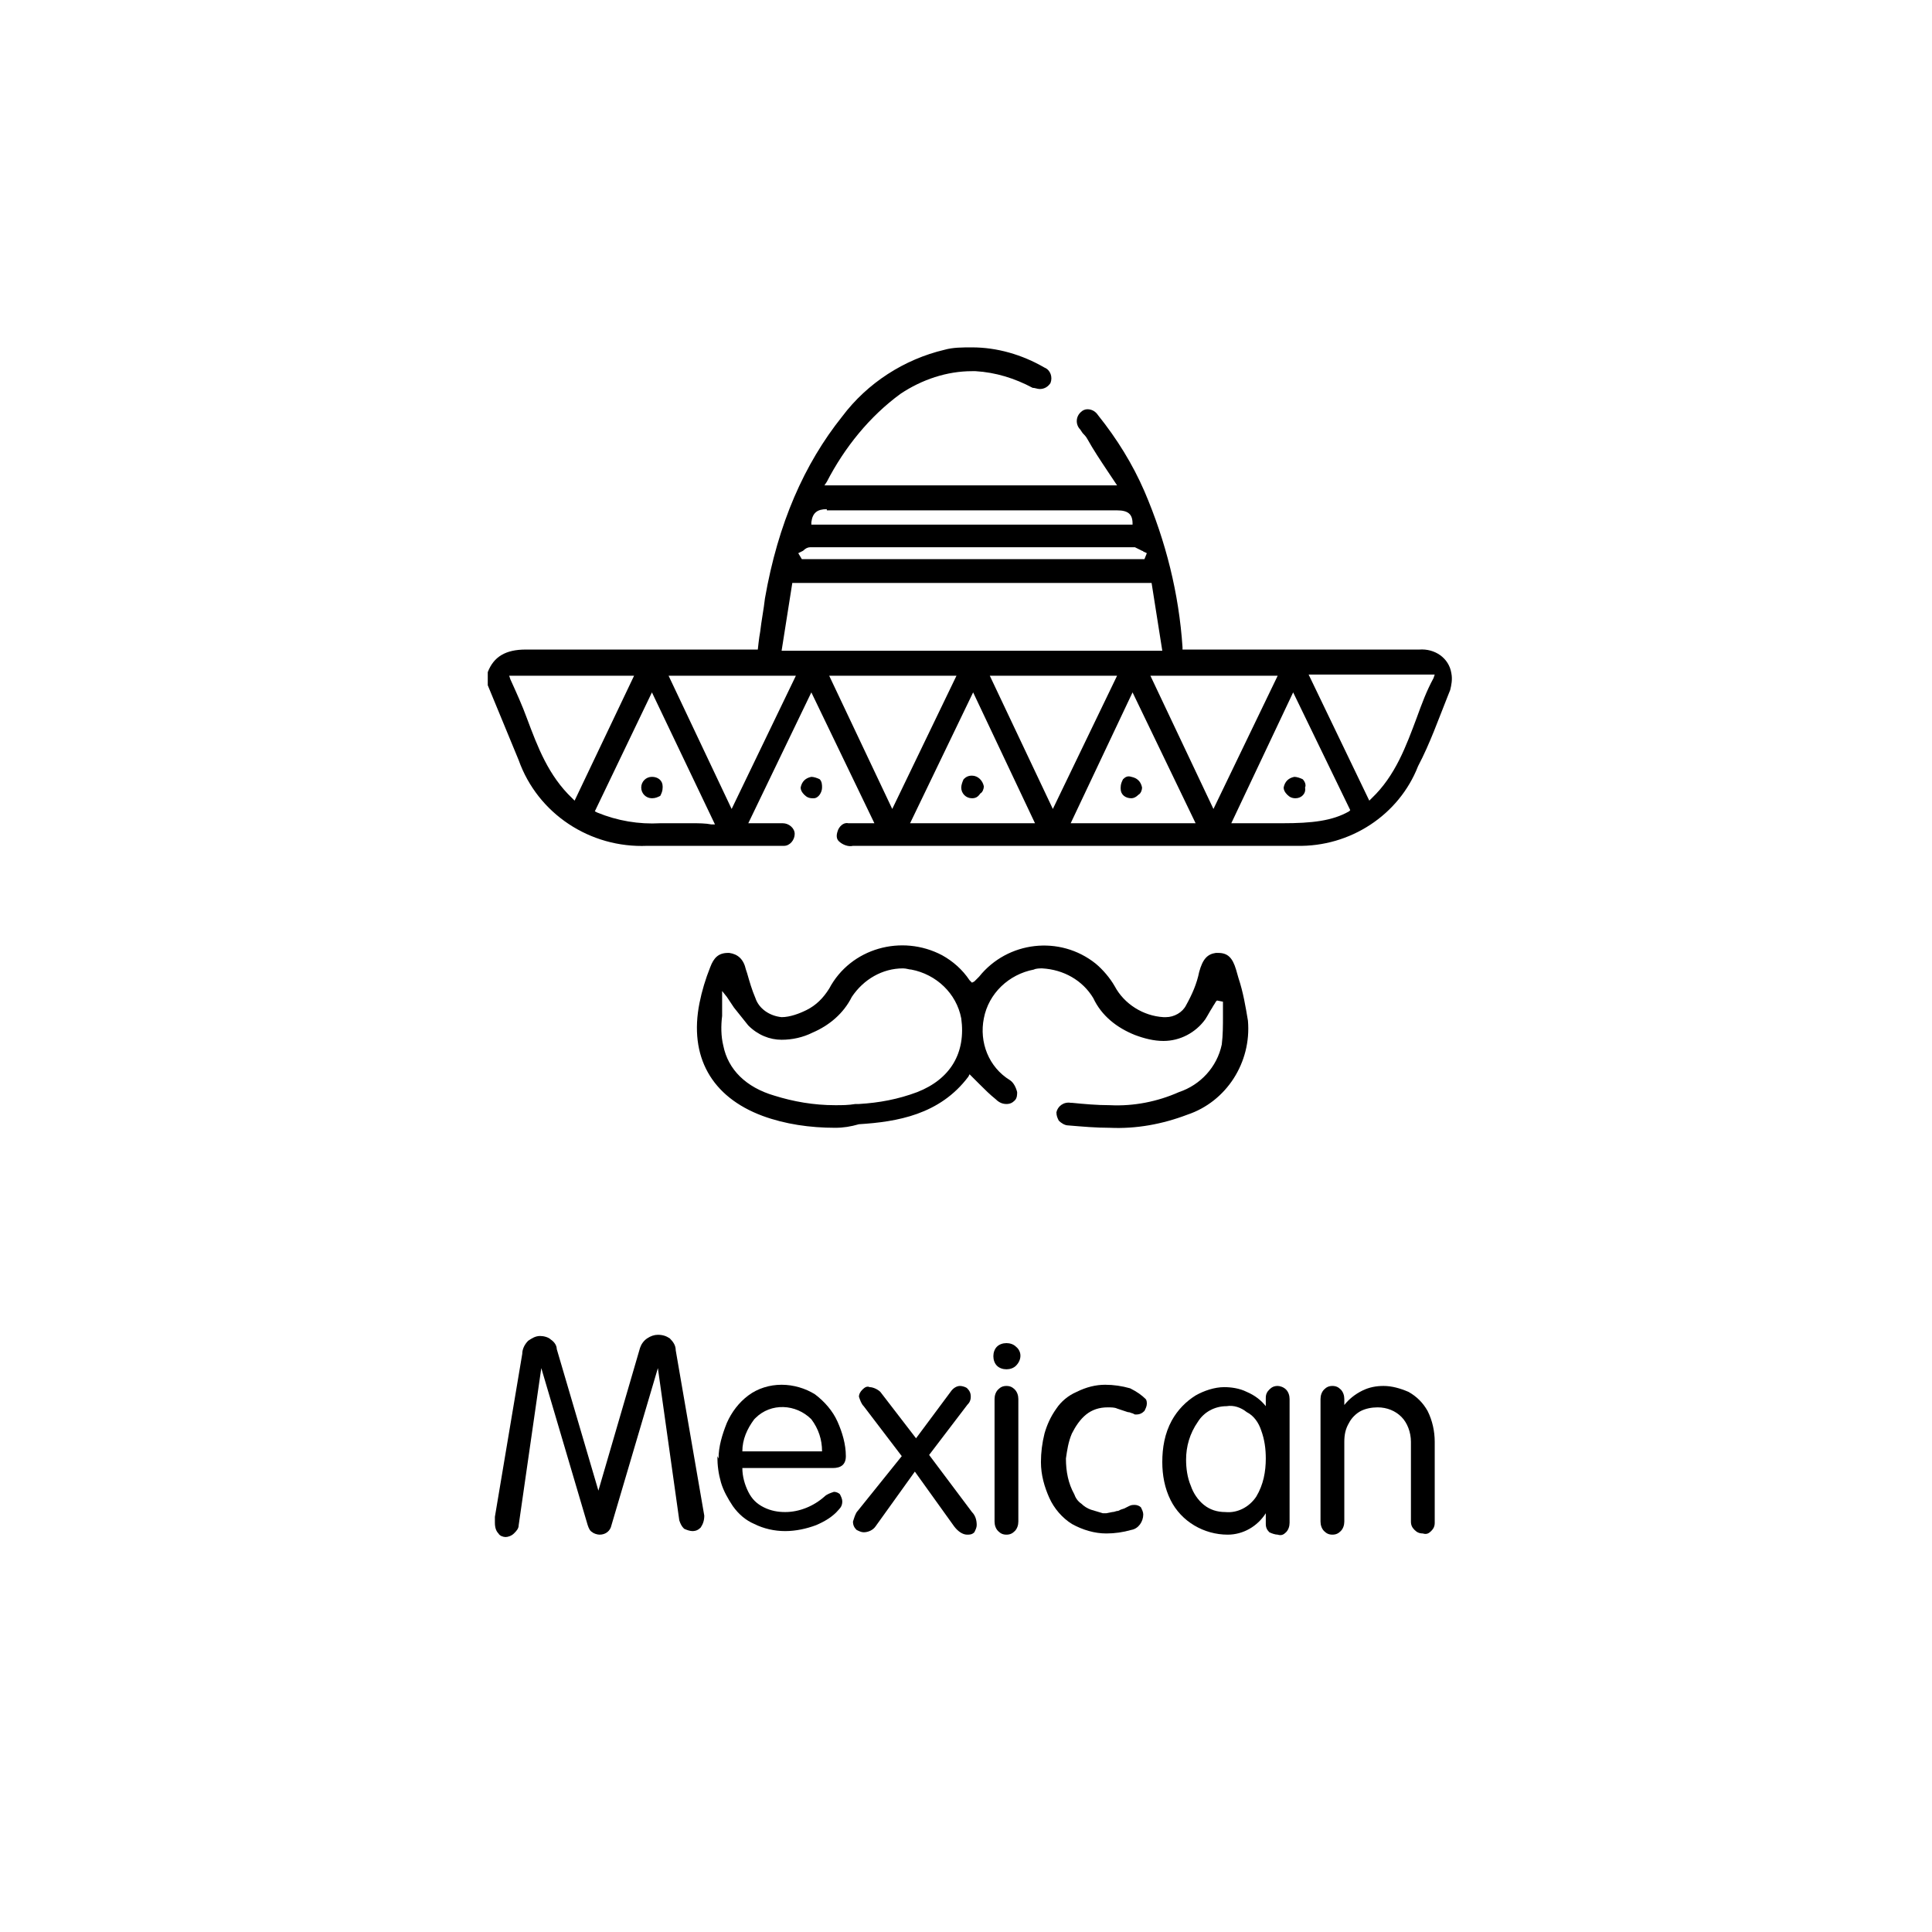 <?xml version="1.0" encoding="utf-8"?>
<!-- Generator: Adobe Illustrator 25.2.0, SVG Export Plug-In . SVG Version: 6.00 Build 0)  -->
<svg version="1.1" id="Layer_1" xmlns="http://www.w3.org/2000/svg" xmlns:xlink="http://www.w3.org/1999/xlink" x="0px" y="0px"
	 viewBox="0 0 162.4 162.4" style="enable-background:new 0 0 162.4 162.4;" xml:space="preserve">
<g>
	<path d="M43.9,113.8c0-0.4,0.2-0.8,0.5-1.1c0.3-0.2,0.6-0.4,1-0.4c0.3,0,0.7,0.1,0.9,0.3c0.3,0.2,0.5,0.5,0.5,0.8l3.5,11.9l0,0
		l3.5-12c0.1-0.3,0.3-0.6,0.6-0.8c0.3-0.2,0.6-0.3,0.9-0.3c0.4,0,0.7,0.1,1,0.3c0.3,0.3,0.5,0.6,0.5,1l2.4,13.9c0,0.4-0.1,0.7-0.3,1
		c-0.2,0.2-0.4,0.3-0.7,0.3c-0.2,0-0.5-0.1-0.7-0.2c-0.2-0.2-0.3-0.4-0.4-0.7L55.3,115l-3.9,13.2c-0.1,0.5-0.5,0.8-1,0.8
		c-0.2,0-0.5-0.1-0.6-0.2c-0.2-0.1-0.3-0.3-0.4-0.6L45.5,115l-1.9,13.2c0,0.3-0.2,0.5-0.4,0.7c-0.2,0.2-0.5,0.3-0.7,0.3
		c-0.2,0-0.5-0.1-0.6-0.3c-0.2-0.2-0.3-0.5-0.3-0.9c0-0.2,0-0.3,0-0.5L43.9,113.8z"/>
	<path d="M60.4,122.6c0-1,0.3-2,0.7-3c0.4-0.9,1-1.7,1.8-2.3c0.8-0.6,1.8-0.9,2.8-0.9c1,0,2,0.3,2.8,0.8c0.8,0.6,1.5,1.4,1.9,2.3
		c0.4,0.9,0.7,1.9,0.7,2.9c0,0.7-0.4,1-1.1,1h-7.6c0,0.7,0.2,1.4,0.5,2c0.3,0.6,0.7,1,1.3,1.3c0.6,0.3,1.2,0.4,1.8,0.4
		c1.2,0,2.4-0.5,3.3-1.3c0.2-0.2,0.5-0.3,0.8-0.4c0.2,0,0.4,0.1,0.5,0.2c0.1,0.2,0.2,0.4,0.2,0.6c0,0.3-0.1,0.5-0.3,0.7
		c-0.5,0.6-1.2,1-1.9,1.3c-0.8,0.3-1.7,0.5-2.6,0.5c-0.9,0-1.8-0.2-2.6-0.6c-0.7-0.3-1.3-0.8-1.8-1.5c-0.4-0.6-0.8-1.3-1-2
		c-0.2-0.7-0.3-1.4-0.3-2.2L60.4,122.6L60.4,122.6z M62.4,122h6.7c0-1-0.3-1.9-0.9-2.7c-1.3-1.3-3.4-1.4-4.7-0.1
		c0,0-0.1,0.1-0.1,0.1C62.8,120.1,62.4,121,62.4,122z"/>
	<path d="M75.8,122.4l-3.2-4.2c-0.2-0.2-0.3-0.5-0.4-0.8c0-0.2,0.1-0.4,0.3-0.6c0.2-0.2,0.4-0.3,0.6-0.2c0.3,0,0.7,0.2,0.9,0.4
		l3,3.9l2.9-3.9c0.2-0.3,0.5-0.5,0.8-0.5c0.2,0,0.5,0.1,0.6,0.2c0.2,0.2,0.3,0.4,0.3,0.7c0,0.3-0.1,0.5-0.3,0.7l-3.2,4.2l3.6,4.8
		c0.3,0.3,0.4,0.7,0.4,1.1c0,0.2-0.1,0.4-0.2,0.6c-0.2,0.2-0.4,0.2-0.6,0.2c-0.4,0-0.8-0.3-1.1-0.7l-3.3-4.6l-3.3,4.6
		c-0.2,0.3-0.6,0.5-1,0.5c-0.2,0-0.4-0.1-0.6-0.2c-0.2-0.2-0.3-0.4-0.3-0.7c0.1-0.3,0.2-0.7,0.4-0.9L75.8,122.4z"/>
	<path d="M84.6,115.1c-0.3,0-0.6-0.1-0.8-0.3c-0.2-0.2-0.3-0.5-0.3-0.8c0-0.3,0.1-0.6,0.3-0.8c0.2-0.2,0.5-0.3,0.8-0.3
		c0.3,0,0.6,0.1,0.8,0.3c0.5,0.4,0.5,1.1,0,1.6C85.2,115,84.9,115.1,84.6,115.1z M83.6,117.6c0-0.3,0.1-0.6,0.3-0.8
		c0.2-0.2,0.4-0.3,0.7-0.3c0.3,0,0.5,0.1,0.7,0.3c0.2,0.2,0.3,0.5,0.3,0.8v10.3c0,0.3-0.1,0.6-0.3,0.8c-0.2,0.2-0.4,0.3-0.7,0.3
		c-0.3,0-0.5-0.1-0.7-0.3c-0.2-0.2-0.3-0.5-0.3-0.8V117.6z"/>
	<path d="M96.3,117.6c0.1,0.1,0.1,0.3,0.1,0.4c0,0.2-0.1,0.4-0.2,0.6c-0.2,0.2-0.4,0.3-0.7,0.3h-0.1l-0.2-0.1
		c-0.1,0-0.2-0.1-0.4-0.1c-0.3-0.1-0.6-0.2-0.9-0.3c-0.2-0.1-0.5-0.1-0.8-0.1c-0.7,0-1.3,0.2-1.8,0.6c-0.5,0.4-0.9,1-1.2,1.6
		c-0.3,0.7-0.4,1.4-0.5,2.1c0,1.1,0.2,2.1,0.7,3c0.1,0.3,0.3,0.6,0.6,0.8c0.2,0.2,0.5,0.4,0.8,0.5c0.3,0.1,0.7,0.2,1,0.3
		c0.1,0,0.2,0,0.3,0l0.5-0.1c0.2,0,0.3-0.1,0.5-0.1l0.2-0.1l0.3-0.1l0.4-0.2c0.2-0.1,0.3-0.1,0.5-0.1c0.2,0,0.4,0.1,0.5,0.2
		c0.1,0.2,0.2,0.4,0.2,0.6c0,0.6-0.4,1.2-1,1.3c-0.7,0.2-1.4,0.3-2.1,0.3c-1,0-2-0.3-2.9-0.8c-0.8-0.5-1.5-1.3-1.9-2.2
		c-0.4-0.9-0.7-1.9-0.7-3c0-0.8,0.1-1.6,0.3-2.4c0.2-0.7,0.5-1.4,1-2.1c0.4-0.6,1-1.1,1.7-1.4c0.8-0.4,1.6-0.6,2.4-0.6
		c0.7,0,1.4,0.1,2.1,0.3C95.6,117,96,117.3,96.3,117.6z"/>
	<path d="M106.4,118.2v-0.7c0-0.3,0.1-0.5,0.3-0.7c0.2-0.2,0.4-0.3,0.7-0.3c0.2,0,0.5,0.1,0.7,0.3c0.2,0.2,0.3,0.5,0.3,0.8V128
		c0,0.3-0.1,0.6-0.3,0.8c-0.2,0.2-0.4,0.3-0.7,0.2c-0.2,0-0.5-0.1-0.7-0.2c-0.2-0.2-0.3-0.4-0.3-0.7v-0.9l0,0
		c-0.7,1.1-1.9,1.8-3.2,1.8c-2,0-3.9-1.1-4.8-2.9c-0.5-1-0.7-2.1-0.7-3.2c0-1.2,0.2-2.4,0.8-3.5c0.5-0.9,1.2-1.6,2-2.1
		c0.7-0.4,1.6-0.7,2.4-0.7c0.6,0,1.3,0.1,1.9,0.4C105.5,117.3,106,117.7,106.4,118.2L106.4,118.2z M99.7,122.7
		c0,0.7,0.1,1.5,0.4,2.2c0.2,0.6,0.6,1.2,1.1,1.6c0.5,0.4,1.1,0.6,1.8,0.6c1,0.1,2-0.4,2.6-1.3c0.6-1,0.8-2.1,0.8-3.2
		c0-0.8-0.1-1.6-0.4-2.4c-0.2-0.6-0.6-1.2-1.2-1.5c-0.5-0.4-1.1-0.6-1.7-0.5l0,0c-1,0-1.9,0.5-2.4,1.3
		C100,120.5,99.7,121.6,99.7,122.7z"/>
	<path d="M111,117.6c0-0.3,0.1-0.6,0.3-0.8c0.2-0.2,0.4-0.3,0.7-0.3c0.3,0,0.5,0.1,0.7,0.3c0.2,0.2,0.3,0.5,0.3,0.8v0.5l0,0
		c0.4-0.5,0.9-0.9,1.5-1.2c0.6-0.3,1.2-0.4,1.8-0.4c0.7,0,1.4,0.2,2.1,0.5c0.7,0.4,1.2,0.9,1.6,1.6c0.4,0.8,0.6,1.7,0.6,2.6v6.8
		c0,0.3-0.1,0.5-0.3,0.7c-0.2,0.2-0.4,0.3-0.7,0.2c-0.3,0-0.5-0.1-0.7-0.3c-0.2-0.2-0.3-0.4-0.3-0.7v-6.7c0-0.8-0.3-1.6-0.8-2.1
		c-0.5-0.5-1.2-0.8-2-0.8c-0.5,0-1,0.1-1.4,0.3c-0.4,0.2-0.8,0.6-1,1c-0.3,0.5-0.4,1-0.4,1.6v6.7c0,0.3-0.1,0.6-0.3,0.8
		c-0.2,0.2-0.4,0.3-0.7,0.3c-0.3,0-0.5-0.1-0.7-0.3c-0.2-0.2-0.3-0.5-0.3-0.8L111,117.6z"/>
</g>
<g>
	<path d="M71.7,71.1c-0.4,0.1-0.9-0.1-1.2-0.4c-0.2-0.2-0.2-0.5-0.1-0.8c0.1-0.4,0.5-0.8,0.9-0.7h2.2l-5.3-11l-5.3,11h2.9
		c0.5,0,1,0.4,1,0.9c0,0.5-0.4,1-0.9,1c-0.2,0-0.3,0-0.5,0h-11c-4.8,0.2-9.2-2.7-10.8-7.2l-2.6-6.3v-1.1c0.5-1.3,1.5-1.9,3.2-1.9
		h8.3h11.2c0,0,0.1-1,0.2-1.5c0.1-0.9,0.3-1.9,0.4-2.8c1.1-6.3,3.3-11.3,6.5-15.3c2.1-2.8,5.2-4.8,8.6-5.6c0.7-0.2,1.5-0.2,2.3-0.2
		c2.1,0,4.2,0.6,6.1,1.7c0.5,0.2,0.7,0.8,0.5,1.3c-0.2,0.3-0.5,0.5-0.9,0.5c-0.2,0-0.4-0.1-0.6-0.1c-1.5-0.8-3.1-1.3-4.8-1.4h-0.3
		c-2.1,0-4.2,0.7-6,1.9c-2.6,1.9-4.7,4.5-6.2,7.4l-0.2,0.3h24.6l-0.8-1.2c-0.6-0.9-1.2-1.8-1.7-2.7c-0.1-0.2-0.3-0.4-0.4-0.5
		l-0.2-0.3c-0.4-0.4-0.4-1.1,0.1-1.5c0,0,0,0,0,0c0.1-0.1,0.3-0.2,0.5-0.2c0.4,0,0.7,0.2,0.9,0.5c1.6,2,2.9,4.1,3.9,6.4
		c1.8,4.2,2.9,8.6,3.2,13.1v0.2h19.9c1.3-0.1,2.5,0.7,2.7,2c0.1,0.5,0,1-0.1,1.4l-0.2,0.5c-0.8,2-1.5,4-2.5,5.9
		c-1.6,4.1-5.7,6.8-10.2,6.7H93.1H71.7z M58.2,69.2c0.5,0,1.1,0,1.6,0.1h0.3l-5.3-11.1l-4.8,10l0.2,0.1c1.7,0.7,3.5,1,5.3,0.9l0,0
		h1.4L58.2,69.2z M103.5,69.2h1.8h2.5c2.5,0,4.2-0.2,5.6-1l0.1-0.1l-4.8-9.9L103.5,69.2z M76.5,69.2H87l-5.2-11L76.5,69.2z M90,69.2
		h10.5l-5.3-11L90,69.2z M88.5,68l5.4-11.2H83.2L88.5,68z M75,68l5.4-11.2H69.7L75,68z M102,68l5.4-11.2H96.7L102,68z M61.5,68
		l5.4-11.2H56.2L61.5,68z M115.1,67.3l0.2-0.2c2-1.9,2.9-4.4,3.8-6.8c0.4-1.1,0.8-2.2,1.4-3.3l0.1-0.3h-10.6L115.1,67.3z M42.9,57.1
		c0.5,1.1,1,2.2,1.4,3.3c0.9,2.4,1.8,4.8,3.8,6.7l0.2,0.2l5-10.5H42.8L42.9,57.1z M65.7,54.7h32L96.8,49H66.6L65.7,54.7z M81.6,46
		H68.1c-0.2,0-0.4,0.1-0.6,0.3l-0.2,0.1l-0.2,0.1l0.3,0.5h28.8l0.2-0.5l-0.2-0.1c-0.1,0-0.1-0.1-0.2-0.1c-0.2-0.1-0.4-0.2-0.6-0.3
		H81.6z M69.5,42.8c-0.8,0-1.2,0.3-1.3,1.1v0.2h27V44c0-0.8-0.4-1.1-1.3-1.1H81.7H69.5L69.5,42.8z"/>
	<path d="M70.2,94.8c-2.1,0-4.2-0.3-6.1-1c-4.3-1.6-6.2-5-5.3-9.5c0.2-1,0.5-2,0.9-3c0.3-0.8,0.7-1.2,1.5-1.2h0.1
		c0.7,0.1,1.2,0.5,1.4,1.4l0.1,0.3c0.2,0.7,0.4,1.4,0.7,2.1c0.3,0.9,1.2,1.5,2.2,1.6c0.7,0,1.5-0.3,2.1-0.6c0.8-0.4,1.4-1,1.9-1.8
		c1.8-3.4,6.1-4.6,9.5-2.8c0.9,0.5,1.7,1.2,2.3,2.1l0.1,0.1l0.1,0.1l0.2-0.1l0.1-0.1l0.3-0.3c2.4-3,6.8-3.5,9.8-1.1
		c0.6,0.5,1.2,1.2,1.6,1.9c0.8,1.5,2.4,2.5,4.1,2.6H98c0.7,0,1.4-0.4,1.7-1c0.5-0.9,0.9-1.8,1.1-2.8c0.3-1.1,0.7-1.5,1.4-1.6h0.2
		c0.8,0,1.2,0.4,1.5,1.4l0.2,0.7c0.4,1.2,0.6,2.4,0.8,3.6c0.3,3.5-1.8,6.8-5.1,7.9c-2.1,0.8-4.3,1.2-6.5,1.1c-1.2,0-2.3-0.1-3.5-0.2
		c-0.3,0-0.6-0.2-0.8-0.4c-0.1-0.2-0.2-0.4-0.2-0.7c0.1-0.5,0.6-0.9,1.2-0.8h0.1c1,0.1,2.1,0.2,3.2,0.2c2,0.1,4-0.3,5.8-1.1
		c1.8-0.6,3.2-2.1,3.6-4c0.1-0.8,0.1-1.6,0.1-2.4c0-0.4,0-0.7,0-1.1v-0.1l-0.5-0.1l-0.1,0.1c-0.1,0.2-0.2,0.3-0.3,0.5
		c-0.2,0.3-0.4,0.7-0.6,1c-0.8,1.1-2.1,1.8-3.5,1.8c-0.8,0-1.6-0.2-2.4-0.5c-1.5-0.6-2.8-1.6-3.5-3.1c-0.9-1.5-2.5-2.4-4.3-2.5
		c-0.2,0-0.5,0-0.7,0.1c-2.1,0.4-3.8,2-4.2,4.1c-0.4,2,0.4,4.1,2.2,5.2c0.3,0.2,0.5,0.6,0.6,1c0,0.2,0,0.5-0.2,0.7
		c-0.2,0.2-0.4,0.3-0.7,0.3c-0.3,0-0.6-0.1-0.9-0.4c-0.5-0.4-0.9-0.8-1.4-1.3l-0.8-0.8l-0.1,0.2c-2.4,3.2-6,3.8-9.2,4
		C71.5,94.7,70.9,94.8,70.2,94.8z M60.7,84.1c0,0.4,0,0.9,0,1.3c-0.1,0.8-0.1,1.7,0.1,2.5c0.4,2,1.9,3.5,4.3,4.2
		c1.6,0.5,3.3,0.8,5.1,0.8c0.6,0,1.1,0,1.7-0.1h0.3c1.7-0.1,3.3-0.4,4.9-1c2.8-1.1,4.1-3.3,3.7-6.2c-0.4-2.1-2.1-3.7-4.2-4.1
		c-0.2,0-0.4-0.1-0.7-0.1c-1.7,0-3.3,0.9-4.3,2.4c-0.7,1.4-1.9,2.4-3.3,3c-0.8,0.4-1.7,0.6-2.6,0.6c-1,0-2-0.4-2.8-1.2
		c-0.4-0.5-0.8-1-1.2-1.5c-0.2-0.3-0.4-0.6-0.6-0.9l-0.4-0.5L60.7,84.1z"/>
	<path d="M68.3,67.1c-0.3,0-0.5-0.1-0.7-0.3c-0.2-0.2-0.3-0.4-0.3-0.6c0.1-0.5,0.4-0.8,0.9-0.9c0.2,0,0.5,0.1,0.7,0.2
		c0.2,0.2,0.2,0.5,0.2,0.7c0,0.4-0.3,0.9-0.7,0.9C68.3,67.1,68.3,67.1,68.3,67.1z"/>
	<path d="M81.7,67.1c-0.5,0-0.9-0.4-0.9-0.9c0-0.2,0.1-0.5,0.2-0.7c0.2-0.2,0.4-0.3,0.7-0.3c0.5,0,0.9,0.4,1,0.9
		c0,0.2-0.1,0.5-0.3,0.6C82.2,67,82,67.1,81.7,67.1L81.7,67.1z"/>
	<path d="M95.1,67.1c-0.5,0-0.9-0.3-0.9-0.8c0,0,0-0.1,0-0.1c0-0.3,0.1-0.5,0.2-0.7c0.2-0.2,0.4-0.3,0.7-0.2
		c0.5,0.1,0.8,0.4,0.9,0.9c0,0.2-0.1,0.5-0.3,0.6C95.5,67,95.3,67.1,95.1,67.1L95.1,67.1z"/>
	<path d="M108.9,67.1c-0.3,0-0.5-0.1-0.7-0.3c-0.2-0.2-0.3-0.4-0.3-0.6c0.1-0.5,0.4-0.8,0.9-0.9c0.2,0,0.5,0.1,0.7,0.2
		c0.2,0.2,0.3,0.5,0.2,0.7C109.8,66.7,109.4,67.1,108.9,67.1C109,67.1,108.9,67.1,108.9,67.1z"/>
	<path d="M54.8,67.1c-0.5,0-0.9-0.4-0.9-0.9s0.4-0.9,0.9-0.9c0.5,0,0.9,0.3,0.9,0.8c0,0,0,0.1,0,0.1c0,0.3-0.1,0.5-0.2,0.7
		C55.3,67,55.1,67.1,54.8,67.1L54.8,67.1z"/>
</g>
</svg>
